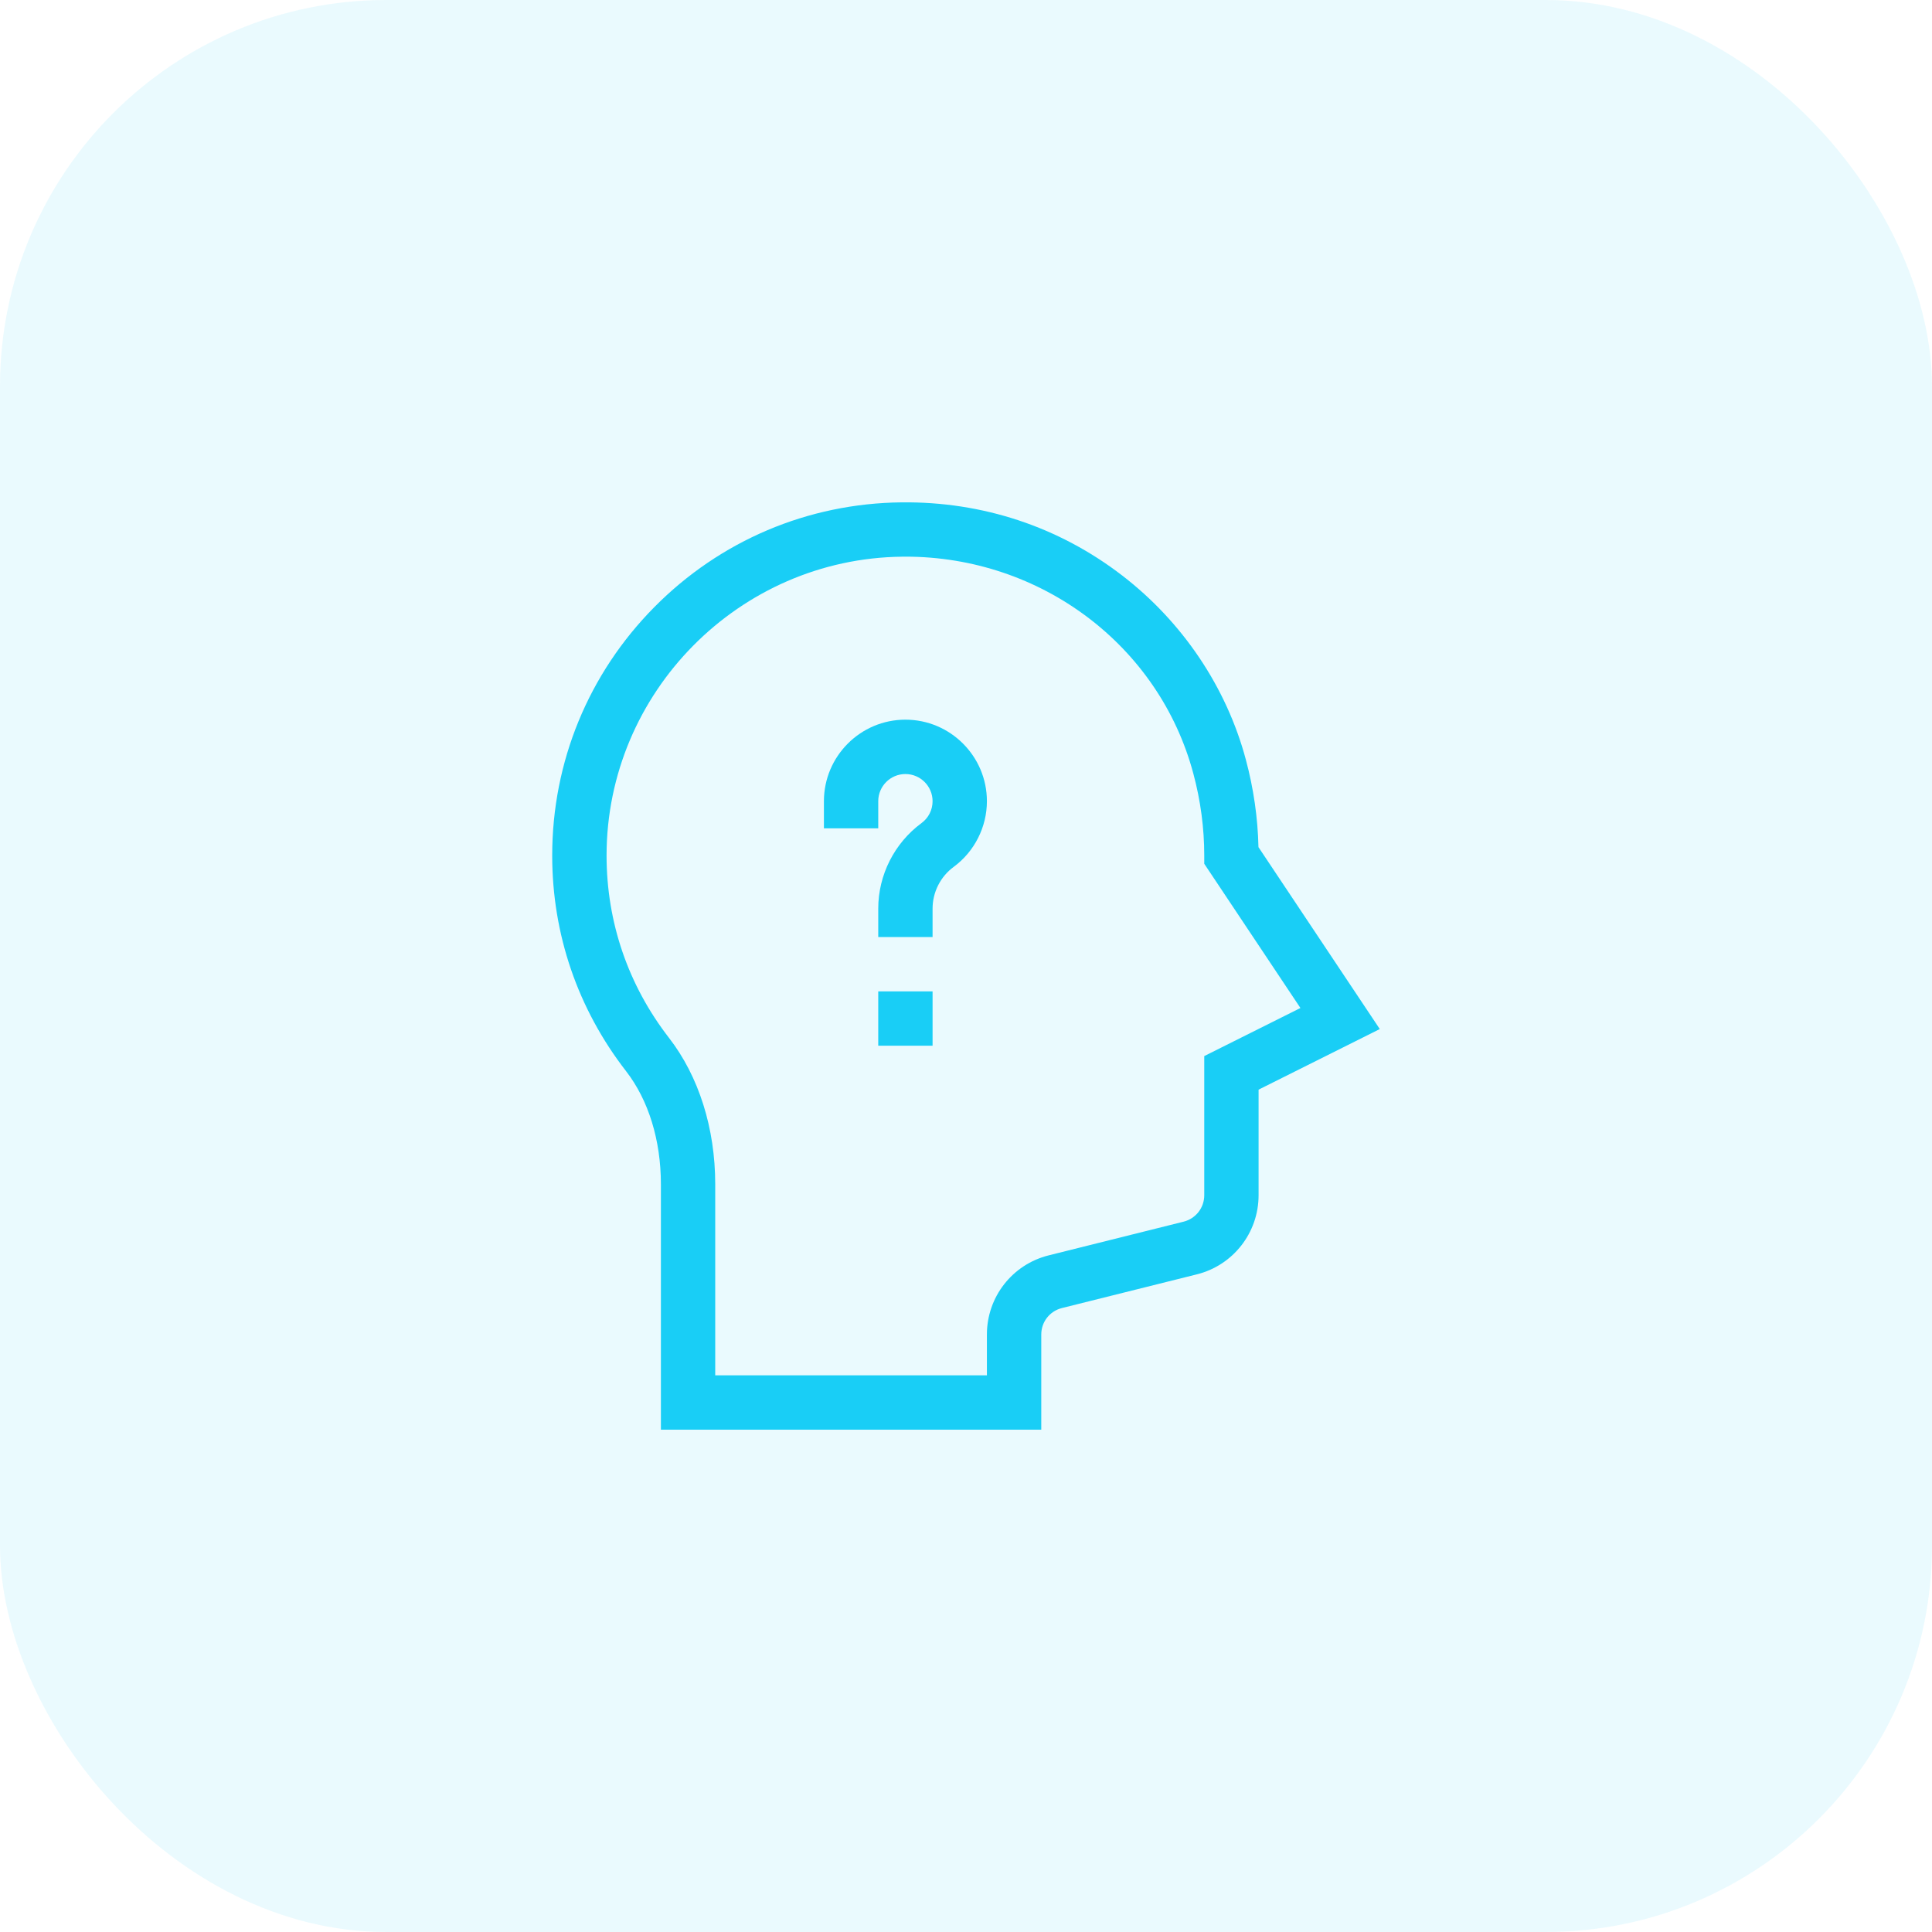 <svg width="50" height="50" viewBox="0 0 50 50" fill="none" xmlns="http://www.w3.org/2000/svg">
<rect opacity="0.1" width="50" height="50" rx="10" fill="#19CEF6"/>
<g filter="url(#filter0_bii)">
<rect width="50" height="50" rx="10" fill="white" fill-opacity="0.1"/>
</g>
<path d="M32.241 19.654C31.741 17.786 30.604 16.095 29.041 14.893C27.402 13.632 25.429 12.978 23.331 13.001C20.91 13.027 18.639 13.989 16.935 15.711C15.23 17.433 14.291 19.717 14.291 22.141C14.291 24.179 14.952 26.108 16.202 27.721C16.784 28.471 17.104 29.511 17.104 30.648V37H26.948V34.536C26.948 34.212 27.166 33.932 27.48 33.853L30.975 32.98C31.915 32.745 32.572 31.903 32.572 30.933V28.2L35.709 26.632L32.569 21.924C32.552 21.164 32.442 20.401 32.241 19.654ZM31.166 27.331V30.933C31.166 31.257 30.947 31.537 30.634 31.616L27.139 32.489C26.198 32.724 25.541 33.566 25.541 34.536V35.594H18.51V30.648C18.51 29.201 18.085 27.855 17.313 26.859C16.256 25.495 15.698 23.864 15.698 22.141C15.698 17.922 19.129 14.453 23.346 14.407C23.375 14.406 23.404 14.406 23.433 14.406C26.939 14.406 29.995 16.703 30.883 20.018C31.071 20.717 31.166 21.432 31.166 22.141V22.354L33.655 26.087L31.166 27.331Z" fill="#19CEF6"/>
<path d="M23.432 18.625C22.269 18.625 21.323 19.572 21.323 20.735V21.438H22.729V20.735C22.729 20.347 23.044 20.032 23.432 20.032C23.82 20.032 24.135 20.347 24.135 20.735C24.135 20.961 24.03 21.167 23.848 21.302C23.147 21.818 22.729 22.645 22.729 23.514V24.25H24.135V23.514C24.135 23.09 24.339 22.686 24.682 22.434C25.22 22.038 25.541 21.402 25.541 20.735C25.541 19.572 24.595 18.625 23.432 18.625Z" fill="#19CEF6"/>
<path d="M22.729 25.657H24.135V27.063H22.729V25.657Z" fill="#19CEF6"/>
<defs>
<filter id="filter0_bii" x="-6.667" y="-6.667" width="63.333" height="63.333" filterUnits="userSpaceOnUse" color-interpolation-filters="sRGB">
<feFlood flood-opacity="0" result="BackgroundImageFix"/>
<feGaussianBlur in="BackgroundImage" stdDeviation="3.333"/>
<feComposite in2="SourceAlpha" operator="in" result="effect1_backgroundBlur"/>
<feBlend mode="normal" in="SourceGraphic" in2="effect1_backgroundBlur" result="shape"/>
<feColorMatrix in="SourceAlpha" type="matrix" values="0 0 0 0 0 0 0 0 0 0 0 0 0 0 0 0 0 0 127 0" result="hardAlpha"/>
<feOffset dx="-0.667" dy="0.667"/>
<feGaussianBlur stdDeviation="0.333"/>
<feComposite in2="hardAlpha" operator="arithmetic" k2="-1" k3="1"/>
<feColorMatrix type="matrix" values="0 0 0 0 1 0 0 0 0 1 0 0 0 0 1 0 0 0 0.4 0"/>
<feBlend mode="normal" in2="shape" result="effect2_innerShadow"/>
<feColorMatrix in="SourceAlpha" type="matrix" values="0 0 0 0 0 0 0 0 0 0 0 0 0 0 0 0 0 0 127 0" result="hardAlpha"/>
<feOffset dx="0.667" dy="-0.667"/>
<feGaussianBlur stdDeviation="0.333"/>
<feComposite in2="hardAlpha" operator="arithmetic" k2="-1" k3="1"/>
<feColorMatrix type="matrix" values="0 0 0 0 0.84 0 0 0 0 0.84 0 0 0 0 0.84 0 0 0 0.4 0"/>
<feBlend mode="normal" in2="effect2_innerShadow" result="effect3_innerShadow"/>
</filter>
</defs>
</svg>
